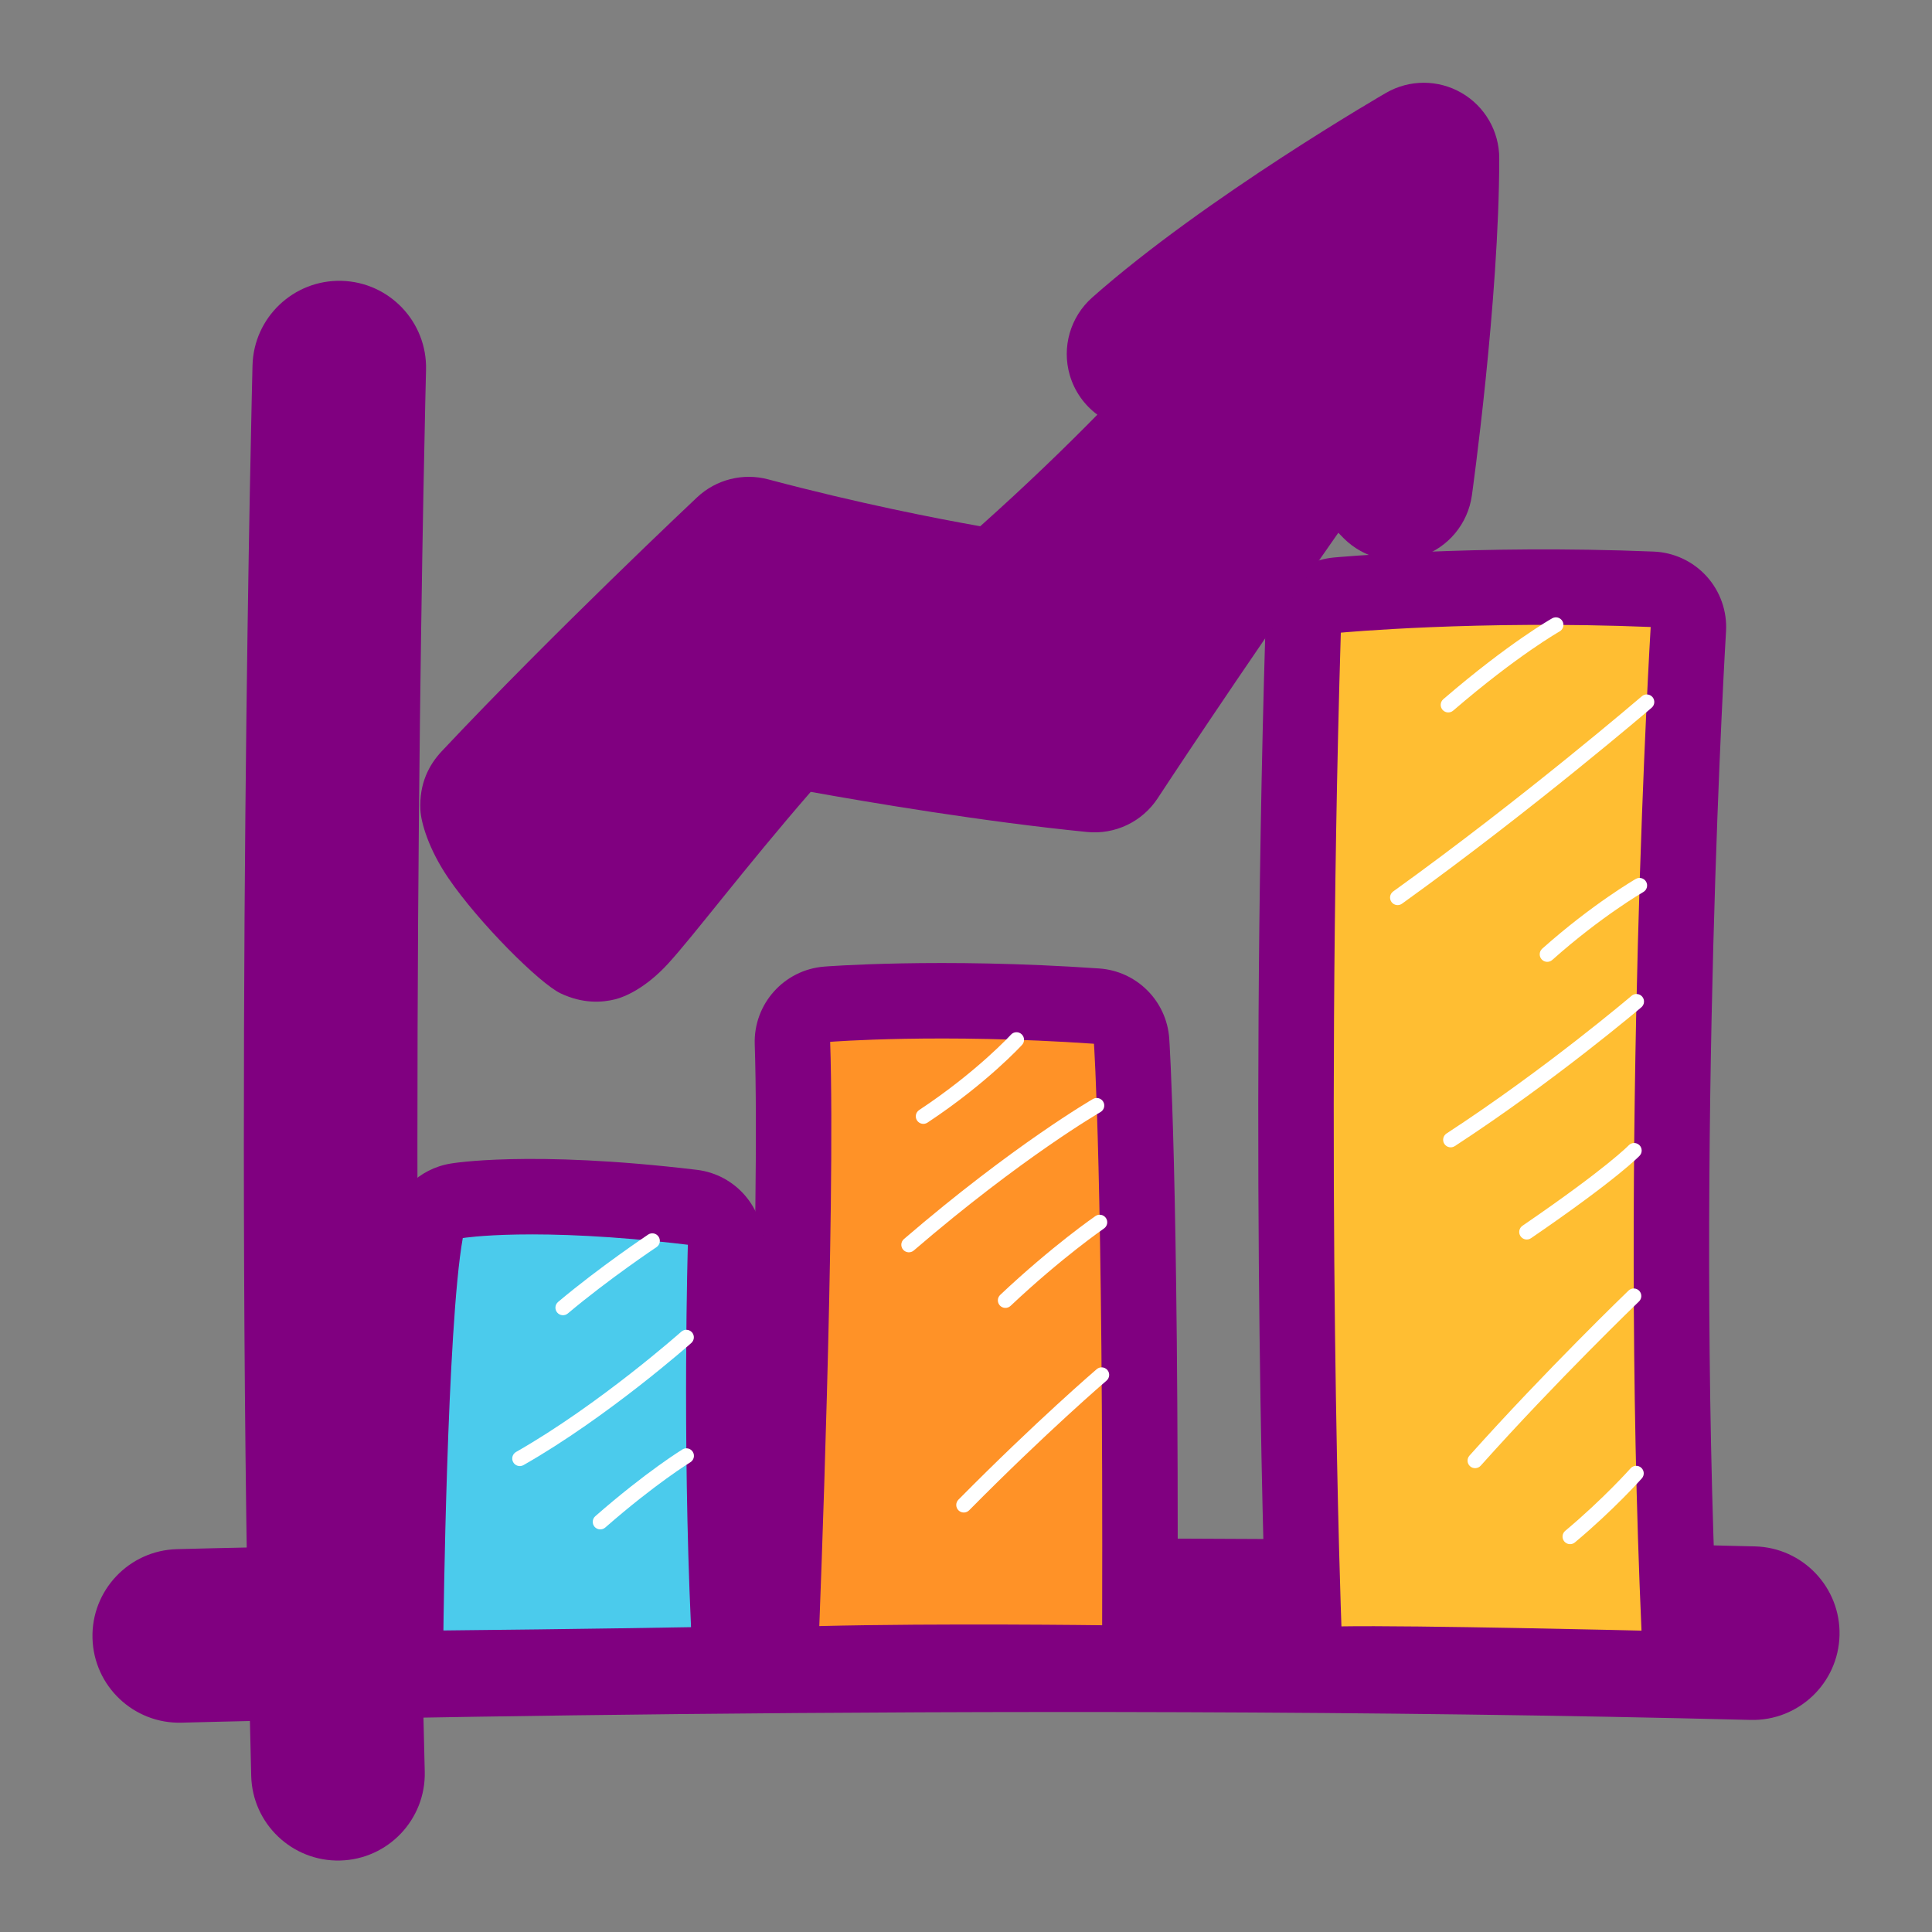 <svg clip-rule="evenodd" fill-rule="evenodd" height="512" stroke-linejoin="round" stroke-miterlimit="2"
		 viewBox="0 0 256 256" width="512" xmlns="http://www.w3.org/2000/svg" >
	<rect x="0" y="0" width="256" height="256" fill="#808080" stroke="none"/>
	<g id="Exp-2.-Sticker" >
		<g>
			<g fill="#800080">
				<path
					d="m167.753 215.876c.204 5.442 4.724 9.721 10.168 9.625 9.307-.163 39.346.562 39.346.562 2.77.067 5.443-1.019 7.382-2.999 1.94-1.979 2.971-4.674 2.847-7.442-2.881-64.8 1.21-131.934 1.21-131.934.163-2.682-.759-5.317-2.56-7.311s-4.329-3.179-7.014-3.289c-23.688-.967-42.394.785-42.394.785-5.027.469-8.917 4.611-9.069 9.657-2.169 72.176.084 132.346.084 132.346z" />
				<path
					d="m98.569 215.069c-.109 2.761.929 5.444 2.868 7.413 1.94 1.969 4.607 3.047 7.37 2.979 15.831-.388 37.104-.109 37.104-.109 2.67.035 5.243-.999 7.146-2.873 1.903-1.873 2.977-4.429 2.984-7.099.161-59.844-1.11-77.776-1.11-77.776-.348-4.976-4.311-8.934-9.287-9.277-21.227-1.464-36.429-.247-36.429-.247-5.33.421-9.386 4.959-9.208 10.302.735 22.081-1.438 76.687-1.438 76.687z"/>
				<path
					d="m48.754 215.931c-.03 2.689 1.023 5.277 2.923 7.179 1.899 1.903 4.485 2.961 7.174 2.935 17.967-.175 32.891-.438 32.891-.438 2.701-.048 5.268-1.186 7.117-3.157 1.848-1.97 2.821-4.605 2.696-7.304-1.154-24.946-.414-49.912-.414-49.912.154-5.174-3.667-9.61-8.806-10.226-22.221-2.662-32.619-.831-32.619-.831-4.185.68-7.486 3.926-8.237 8.099-2.174 12.079-2.725 53.655-2.725 53.655z" />
				<path
					d="m33.459 48.416s-2.465 96.321-.172 186.908c.161 6.345 5.442 11.366 11.787 11.205 6.345-.16 11.366-5.442 11.206-11.787-2.279-90.02.171-185.738.171-185.738.162-6.345-4.857-11.628-11.202-11.79s-11.628 4.857-11.79 11.202z"/>
				<path
					d="m24.064 228.262s107.127-2.918 207.894-.365c6.345.161 11.627-4.86 11.788-11.205s-4.86-11.627-11.205-11.787c-101.353-2.568-209.104.366-209.104.366-6.344.173-11.355 5.464-11.182 11.809.173 6.344 5.464 11.355 11.809 11.182z"/>
				<path
					d="m145.403 54.949c-4.187 4.265-9.398 9.322-15.516 14.782-5.68-1.003-16.152-3.033-28.097-6.212-3.34-.889-6.903.011-9.422 2.379 0 0-19.125 17.985-33.849 33.66-1.664 1.772-2.986 4.264-2.817 7.757.082 1.67 1.093 5.204 3.702 9.03 4.046 5.933 12.105 13.97 14.879 15.282 2.992 1.415 5.529 1.212 7.254.781 1.198-.3 3.977-1.433 6.986-4.718 3.398-3.709 10.188-12.733 18.901-22.765 7.944 1.429 22.959 3.96 36.623 5.318 3.708.369 7.314-1.356 9.355-4.474 0 0 10.353-15.815 23.931-35.174.238.247.478.493.722.737 2.681 2.68 6.647 3.615 10.242 2.413 3.596-1.203 6.202-4.334 6.732-8.088 0 0 3.627-25.846 3.627-44.69 0-3.571-1.904-6.871-4.996-8.658s-6.902-1.79-9.996-.007c0 0-23.922 13.82-38.944 27.12-2.901 2.57-4.057 6.584-2.966 10.303.627 2.135 1.929 3.951 3.649 5.224z"/>
			</g>
			<path
				d="m177.746 215.503s-2.239-59.864-.081-131.673c0 0 18.117-1.687 41.059-.75 0 0-4.122 67.669-1.218 132.986 0 0-30.355-.728-39.76-.563z"
				fill="#ffbe32"/>
			<g fill="#fff">
				<path
					d="m216.056 194.564s-3.563 4.017-8.654 8.279c-.423.354-.479.985-.125 1.409.355.423.986.479 1.409.124 5.217-4.367 8.867-8.485 8.867-8.485.366-.413.328-1.045-.085-1.412-.413-.366-1.045-.328-1.412.085z"/>
				<path
					d="m215.789 171.008s-10.983 10.572-21.076 21.867c-.368.411-.332 1.044.079 1.412.412.368 1.045.332 1.412-.079 10.044-11.239 20.972-21.759 20.972-21.759.398-.383.41-1.016.027-1.414s-1.016-.41-1.414-.027z"/>
				<path
					d="m215.806 151.766s-2.815 2.951-14.067 10.65c-.455.312-.572.935-.26 1.39.311.456.934.573 1.39.261 11.521-7.883 14.389-10.925 14.389-10.925.38-.4.363-1.034-.038-1.414-.4-.379-1.034-.363-1.414.038z"/>
				<path
					d="m216.193 131.947s-11.338 9.649-24.516 18.243c-.462.302-.592.922-.291 1.384.302.462.922.593 1.384.291 13.287-8.665 24.719-18.395 24.719-18.395.42-.358.471-.99.114-1.41-.358-.42-.99-.471-1.41-.113z"/>
				<path
					d="m216.752 116.463s-5.717 3.289-12.398 9.241c-.412.367-.449.999-.082 1.411.367.413 1 .449 1.412.082 6.504-5.794 12.066-9.001 12.066-9.001.478-.275.643-.887.367-1.365-.275-.479-.887-.643-1.365-.368z"/>
				<path
					d="m217.552 92.258s-15.643 13.425-32.946 25.863c-.448.322-.55.947-.228 1.395s.947.551 1.396.229c17.374-12.489 33.081-25.97 33.081-25.97.419-.359.467-.991.107-1.41-.359-.419-.991-.467-1.41-.107z"/>
				<path
					d="m205.673 81.929s-5.697 3.201-14.423 10.715c-.419.361-.466.992-.106 1.411.361.418.992.465 1.411.105 8.534-7.349 14.099-10.489 14.099-10.489.481-.27.651-.881.381-1.362-.271-.481-.881-.651-1.362-.38z"/>
			</g>
			<path
				d="m108.561 215.464s2.183-55.124 1.441-77.415c0 0 14.587-1.151 34.954.254 0 0 1.244 17.764 1.085 77.05 0 0-21.488-.281-37.48.111z"
				fill="#ff9227"/>
			<path
				d="m145.322 181.421s-7.984 6.831-18.326 17.294c-.388.392-.384 1.026.008 1.414.393.388 1.026.384 1.414-.008 10.274-10.393 18.204-17.181 18.204-17.181.42-.359.469-.991.11-1.41s-.991-.468-1.41-.109z"
				fill="#fff"/>
			<path
				d="m145.148 161.135s-5.741 3.958-12.613 10.443c-.402.379-.42 1.012-.041 1.414.378.401 1.012.419 1.413.041 6.744-6.365 12.376-10.252 12.376-10.252.455-.314.569-.937.256-1.391-.314-.455-.937-.569-1.391-.255z"
				fill="#fff"/>
			<path
				d="m144.823 145.623s-10.455 6.016-25.046 18.557c-.419.36-.466.992-.107 1.41.36.419.992.466 1.41.107 14.416-12.391 24.741-18.341 24.741-18.341.478-.276.643-.887.367-1.366-.275-.478-.887-.643-1.365-.367z"
				fill="#fff"/>
			<path
				d="m133.952 137.101s-4.486 4.908-12.157 9.983c-.461.305-.587.925-.283 1.386.305.46.926.587 1.386.282 7.911-5.233 12.531-10.303 12.531-10.303.372-.407.343-1.04-.064-1.412-.408-.372-1.041-.343-1.413.064z"
				fill="#fff"/>
			<path
				d="m58.754 216.045s.46-40.292 2.567-51.997c0 0 9.504-1.546 29.824.889 0 0-.751 25.346.421 50.672 0 0-14.888.262-32.812.436z"
				fill="#4bcbec"/>
			<path
				d="m90.43 192.054s-4.756 2.904-11.547 8.847c-.416.363-.458.995-.095 1.411.364.415.996.457 1.412.094 6.633-5.804 11.273-8.646 11.273-8.646.471-.288.62-.904.332-1.375s-.904-.619-1.375-.331z"
				fill="#fff"/>
			<path
				d="m90.275 176.456s-10.835 9.634-21.897 15.938c-.479.273-.647.885-.373 1.364.273.48.884.647 1.364.374 11.232-6.401 22.235-16.181 22.235-16.181.412-.367.449-.999.083-1.412-.367-.412-1-.449-1.412-.083z"
				fill="#fff"/>
			<path
				d="m85.879 163.59s-6.419 4.284-11.926 8.921c-.423.356-.477.987-.121 1.409.355.422.987.477 1.409.121 5.424-4.568 11.748-8.787 11.748-8.787.459-.306.583-.928.276-1.387-.306-.459-.927-.583-1.386-.277z"
				fill="#fff"/>
			<path
				d="m43.455 48.672s-2.458 96.058-.171 186.399c.021.828.71 1.483 1.537 1.462.828-.021 1.483-.71 1.462-1.538-2.285-90.267.171-186.246.171-186.246.021-.828-.633-1.517-1.461-1.538-.827-.022-1.517.633-1.538 1.461z"
				fill="none"/>
			<path
				d="m23.791 218.266s107.399-2.925 208.42-.366c.828.021 1.517-.634 1.538-1.461.021-.828-.634-1.517-1.462-1.538-101.098-2.561-208.577.366-208.577.366-.828.023-1.481.713-1.459 1.541.023.827.713 1.481 1.54 1.458z"
				fill="none"/>
			<path
				d="m65.807 106.405c-1.479 1.575 11.387 16.781 13.305 16.301 1.918-.479 11.507-14.143 24.571-28.647 0 0 22.055 4.315 41.353 6.233 0 0 14.615-22.328 31.935-46.476 0 0 3.361 5.65 8.155 10.445 0 0 3.53-25.038 3.53-43.294 0 0-22.923 13.207-37.306 25.942 0 0 5.068.786 13.818 1.265 0 0-11.862 14.521-32.239 32.201 0 0-15.132-2.248-33.711-7.192 0 0-18.877 17.75-33.411 33.222z"
				fill="none"/>
		</g>
	</g>
</svg>